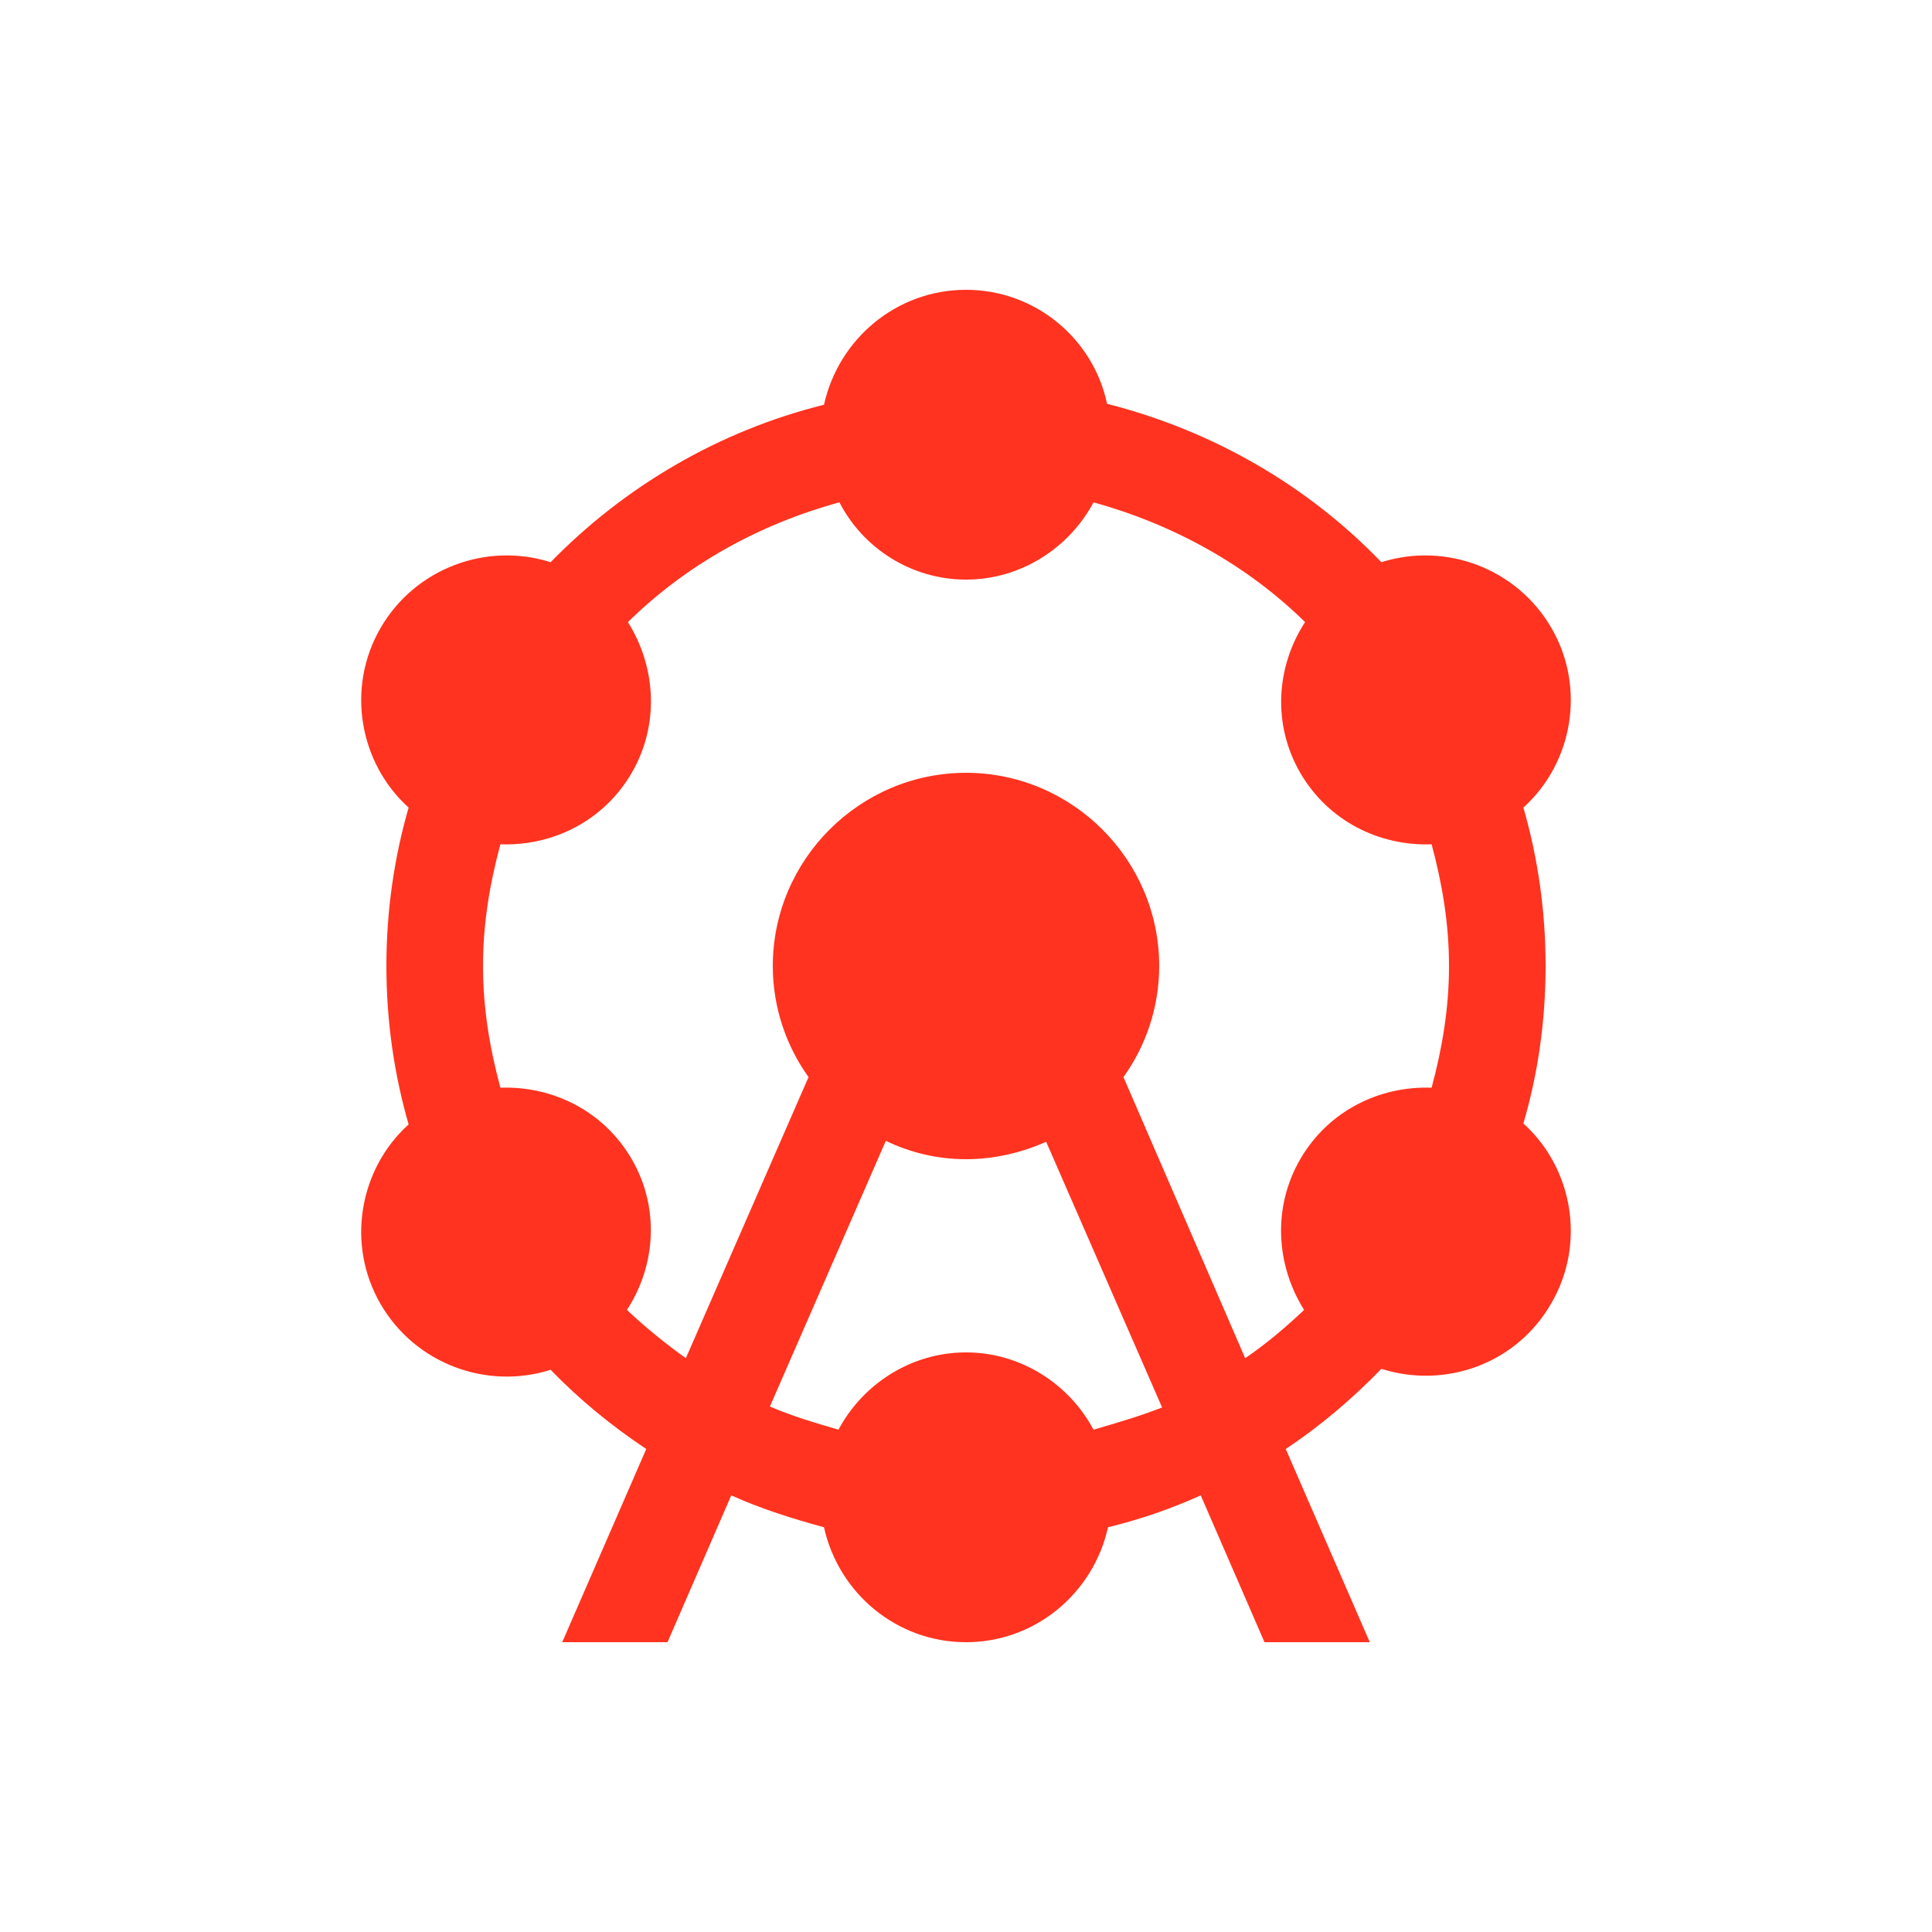 <svg fill="#FF331F" xmlns="http://www.w3.org/2000/svg" enable-background="new 0 0 20 20" height="20" viewBox="0 0 20 20" width="20"><g><rect fill="none" height="20" width="20"/></g><g><g><path d="M16,10c0-0.57-0.08-1.12-0.23-1.64c0.51-0.46,0.65-1.24,0.29-1.86c-0.36-0.62-1.1-0.89-1.76-0.68 c-0.76-0.79-1.74-1.36-2.84-1.64C11.32,3.51,10.72,3,10,3S8.68,3.51,8.53,4.19C7.44,4.46,6.46,5.04,5.7,5.82 C5.04,5.61,4.3,5.88,3.94,6.5C3.58,7.12,3.72,7.9,4.23,8.36C4.08,8.88,4,9.43,4,10c0,0.57,0.08,1.12,0.23,1.64 c-0.51,0.46-0.65,1.24-0.29,1.86c0.36,0.62,1.1,0.89,1.76,0.68C6,14.49,6.33,14.76,6.69,15l-0.87,2h1.09l0.66-1.52 c0.31,0.14,0.63,0.24,0.96,0.33C8.68,16.49,9.28,17,10,17s1.32-0.51,1.47-1.19c0.33-0.08,0.65-0.19,0.96-0.33L13.09,17h1.09 l-0.87-2c0.36-0.24,0.69-0.52,0.99-0.83c0.66,0.21,1.4-0.05,1.76-0.68c0.36-0.62,0.22-1.4-0.29-1.86C15.92,11.12,16,10.57,16,10z M11.32,14.8C11.07,14.33,10.57,14,10,14s-1.07,0.33-1.32,0.8c-0.24-0.07-0.48-0.14-0.71-0.24l1.2-2.75C9.42,11.93,9.7,12,10,12 s0.58-0.07,0.83-0.18l1.2,2.75C11.8,14.66,11.56,14.73,11.32,14.8z M11.63,11.15C11.86,10.83,12,10.43,12,10c0-1.1-0.9-2-2-2 s-2,0.9-2,2c0,0.43,0.14,0.83,0.37,1.15L7.1,14.06c-0.21-0.15-0.42-0.32-0.61-0.5C6.79,13.1,6.83,12.5,6.54,12 c-0.29-0.5-0.82-0.76-1.36-0.74C5.07,10.85,5,10.44,5,10s0.07-0.85,0.18-1.26C5.72,8.76,6.25,8.5,6.54,8 c0.29-0.5,0.25-1.1-0.04-1.56c0.6-0.59,1.35-1.01,2.19-1.24C8.93,5.67,9.43,6,10,6s1.07-0.33,1.32-0.8 c0.83,0.23,1.59,0.65,2.19,1.24C13.21,6.9,13.17,7.5,13.46,8c0.29,0.5,0.82,0.76,1.36,0.74C14.93,9.15,15,9.56,15,10 s-0.07,0.85-0.18,1.26c-0.54-0.02-1.07,0.24-1.36,0.74c-0.29,0.5-0.25,1.1,0.04,1.56c-0.19,0.18-0.39,0.35-0.61,0.5L11.63,11.15z"/></g></g></svg>